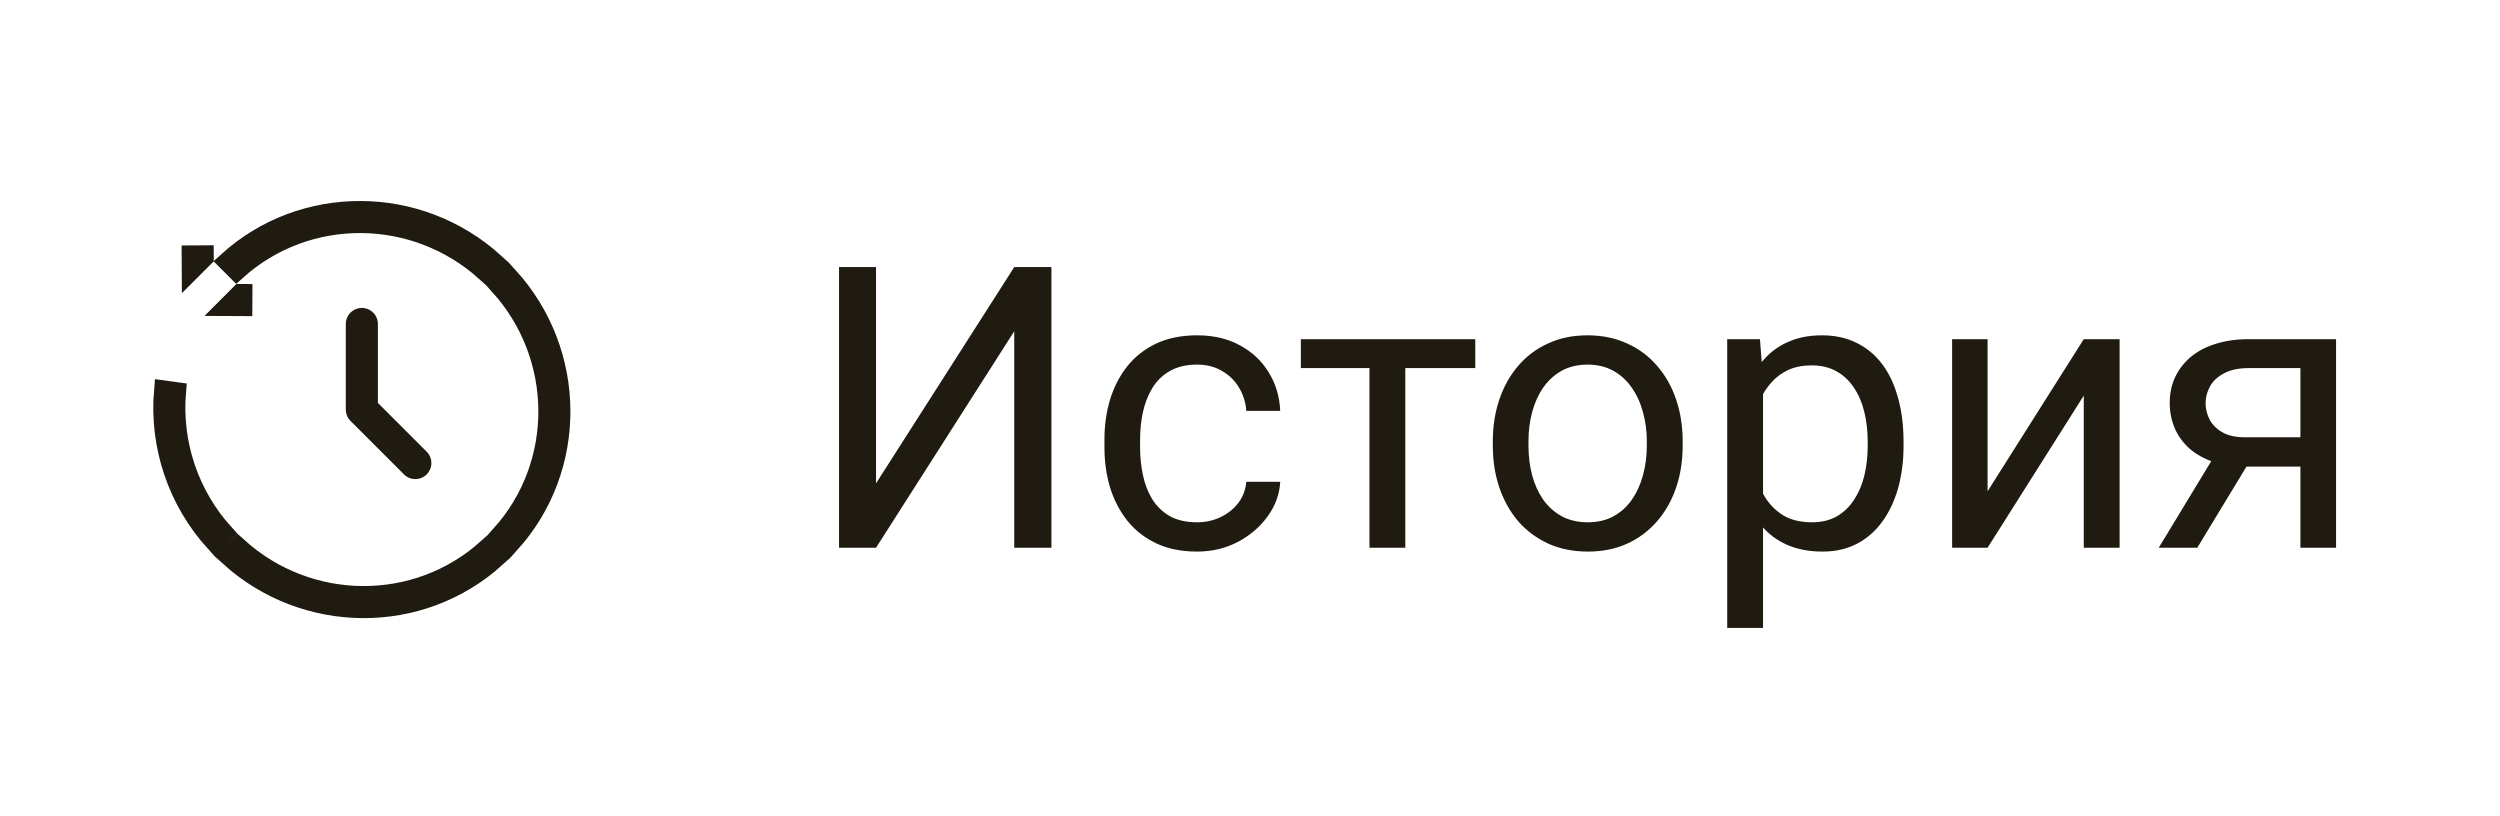 <svg width="190" height="62" viewBox="0 0 190 62" fill="none" xmlns="http://www.w3.org/2000/svg">
<path d="M27.5 24.623V31.127L31.565 35.191" stroke="#201B10" stroke-width="2.439" stroke-linecap="round" stroke-linejoin="round"/>
<path d="M18.082 41.606C23.485 46.48 31.673 46.519 37.023 41.709L37.687 42.373C31.965 47.556 23.183 47.504 17.418 42.269L18.082 41.606ZM38.643 21.043C43.878 26.808 43.928 35.591 38.748 41.313L38.084 40.649C42.894 35.299 42.855 27.109 37.98 21.706L38.643 21.043ZM13.386 29.794C13.224 31.737 13.461 33.695 14.086 35.547C14.712 37.399 15.711 39.099 17.018 40.544L16.355 41.208C14.946 39.658 13.869 37.833 13.197 35.844C12.525 33.856 12.275 31.752 12.456 29.666L13.386 29.794ZM18.434 22.334L18.429 23.273L17.345 23.268L17.963 22.65L18.279 22.333L18.434 22.334ZM17.314 19.879C23.035 14.698 31.818 14.749 37.583 19.983L36.92 20.646C31.517 15.773 23.327 15.733 17.977 20.542L17.314 19.879ZM15.496 19.548L14.562 20.482L14.556 19.401L15.495 19.395L15.496 19.548Z" stroke="#201B10" stroke-width="1.5"/>
<path d="M66.579 36.734L77.082 20.299H79.909V41.627H77.082V25.177L66.579 41.627H63.767V20.299H66.579V36.734ZM90.983 39.693C91.628 39.693 92.224 39.561 92.77 39.298C93.317 39.034 93.767 38.673 94.118 38.214C94.47 37.745 94.67 37.213 94.719 36.617H97.297C97.248 37.554 96.931 38.428 96.345 39.239C95.769 40.04 95.012 40.689 94.074 41.187C93.137 41.675 92.106 41.92 90.983 41.92C89.792 41.92 88.752 41.71 87.863 41.29C86.984 40.87 86.252 40.294 85.666 39.561C85.09 38.829 84.655 37.989 84.362 37.042C84.079 36.085 83.938 35.074 83.938 34.01V33.394C83.938 32.33 84.079 31.324 84.362 30.377C84.655 29.42 85.09 28.575 85.666 27.843C86.252 27.11 86.984 26.534 87.863 26.114C88.752 25.694 89.792 25.484 90.983 25.484C92.224 25.484 93.308 25.738 94.235 26.246C95.163 26.744 95.891 27.427 96.418 28.297C96.955 29.156 97.248 30.133 97.297 31.226H94.719C94.67 30.572 94.484 29.981 94.162 29.454C93.85 28.927 93.42 28.507 92.873 28.194C92.336 27.872 91.706 27.711 90.983 27.711C90.153 27.711 89.455 27.877 88.889 28.209C88.332 28.531 87.888 28.971 87.556 29.527C87.233 30.074 86.999 30.684 86.853 31.358C86.716 32.022 86.647 32.701 86.647 33.394V34.01C86.647 34.703 86.716 35.386 86.853 36.06C86.989 36.734 87.219 37.344 87.541 37.891C87.873 38.438 88.317 38.878 88.874 39.21C89.44 39.532 90.144 39.693 90.983 39.693ZM106.804 25.777V41.627H104.079V25.777H106.804ZM112.121 25.777V27.974H98.864V25.777H112.121ZM113.454 33.878V33.541C113.454 32.398 113.62 31.339 113.952 30.362C114.284 29.376 114.763 28.521 115.388 27.799C116.013 27.066 116.77 26.5 117.658 26.099C118.547 25.689 119.543 25.484 120.646 25.484C121.76 25.484 122.761 25.689 123.649 26.099C124.548 26.5 125.31 27.066 125.935 27.799C126.569 28.521 127.053 29.376 127.385 30.362C127.717 31.339 127.883 32.398 127.883 33.541V33.878C127.883 35.02 127.717 36.08 127.385 37.056C127.053 38.033 126.569 38.888 125.935 39.62C125.31 40.343 124.553 40.909 123.664 41.319C122.785 41.719 121.789 41.92 120.676 41.92C119.562 41.92 118.562 41.719 117.673 41.319C116.784 40.909 116.022 40.343 115.388 39.62C114.763 38.888 114.284 38.033 113.952 37.056C113.62 36.08 113.454 35.02 113.454 33.878ZM116.164 33.541V33.878C116.164 34.669 116.257 35.416 116.442 36.119C116.628 36.812 116.906 37.428 117.277 37.965C117.658 38.502 118.132 38.926 118.698 39.239C119.265 39.542 119.924 39.693 120.676 39.693C121.418 39.693 122.067 39.542 122.624 39.239C123.19 38.926 123.659 38.502 124.03 37.965C124.401 37.428 124.68 36.812 124.865 36.119C125.061 35.416 125.158 34.669 125.158 33.878V33.541C125.158 32.76 125.061 32.022 124.865 31.329C124.68 30.626 124.396 30.006 124.016 29.468C123.645 28.922 123.176 28.492 122.609 28.179C122.053 27.867 121.398 27.711 120.646 27.711C119.904 27.711 119.25 27.867 118.684 28.179C118.127 28.492 117.658 28.922 117.277 29.468C116.906 30.006 116.628 30.626 116.442 31.329C116.257 32.022 116.164 32.76 116.164 33.541ZM133.991 28.824V47.721H131.267V25.777H133.757L133.991 28.824ZM144.67 33.57V33.878C144.67 35.03 144.533 36.099 144.26 37.086C143.986 38.062 143.586 38.912 143.059 39.635C142.541 40.357 141.901 40.919 141.14 41.319C140.378 41.719 139.504 41.92 138.518 41.92C137.512 41.92 136.623 41.754 135.852 41.422C135.08 41.09 134.426 40.606 133.889 39.971C133.352 39.337 132.922 38.575 132.6 37.686C132.287 36.798 132.072 35.797 131.955 34.683V33.043C132.072 31.871 132.292 30.821 132.614 29.893C132.937 28.966 133.361 28.175 133.889 27.52C134.426 26.856 135.075 26.353 135.837 26.012C136.599 25.66 137.478 25.484 138.474 25.484C139.47 25.484 140.354 25.679 141.125 26.07C141.896 26.451 142.546 26.998 143.073 27.711C143.601 28.424 143.996 29.278 144.26 30.274C144.533 31.261 144.67 32.359 144.67 33.57ZM141.945 33.878V33.57C141.945 32.779 141.862 32.037 141.696 31.343C141.53 30.64 141.271 30.025 140.92 29.498C140.578 28.961 140.139 28.541 139.602 28.238C139.064 27.925 138.425 27.769 137.683 27.769C136.999 27.769 136.403 27.887 135.896 28.121C135.397 28.355 134.973 28.673 134.621 29.073C134.27 29.464 133.981 29.913 133.757 30.421C133.542 30.919 133.381 31.436 133.273 31.973V35.767C133.469 36.451 133.742 37.096 134.094 37.701C134.445 38.297 134.914 38.78 135.5 39.151C136.086 39.513 136.823 39.693 137.712 39.693C138.444 39.693 139.074 39.542 139.602 39.239C140.139 38.926 140.578 38.502 140.92 37.965C141.271 37.428 141.53 36.812 141.696 36.119C141.862 35.416 141.945 34.669 141.945 33.878ZM151.057 37.335L158.366 25.777H161.091V41.627H158.366V30.069L151.057 41.627H148.361V25.777H151.057V37.335ZM168.649 34.068H171.579L166.994 41.627H164.064L168.649 34.068ZM170.92 25.777H177.541V41.627H174.831V27.974H170.92C170.148 27.974 169.519 28.106 169.03 28.37C168.542 28.624 168.186 28.956 167.961 29.366C167.736 29.776 167.624 30.201 167.624 30.64C167.624 31.07 167.727 31.485 167.932 31.886C168.137 32.276 168.459 32.598 168.898 32.852C169.338 33.106 169.904 33.233 170.598 33.233H175.563V35.46H170.598C169.689 35.46 168.884 35.338 168.181 35.093C167.478 34.849 166.882 34.513 166.394 34.083C165.905 33.643 165.534 33.131 165.28 32.545C165.026 31.949 164.899 31.304 164.899 30.611C164.899 29.918 165.031 29.278 165.295 28.692C165.568 28.106 165.959 27.593 166.467 27.154C166.984 26.715 167.614 26.378 168.356 26.143C169.108 25.899 169.963 25.777 170.92 25.777Z" fill="#201B10"/>
</svg>
